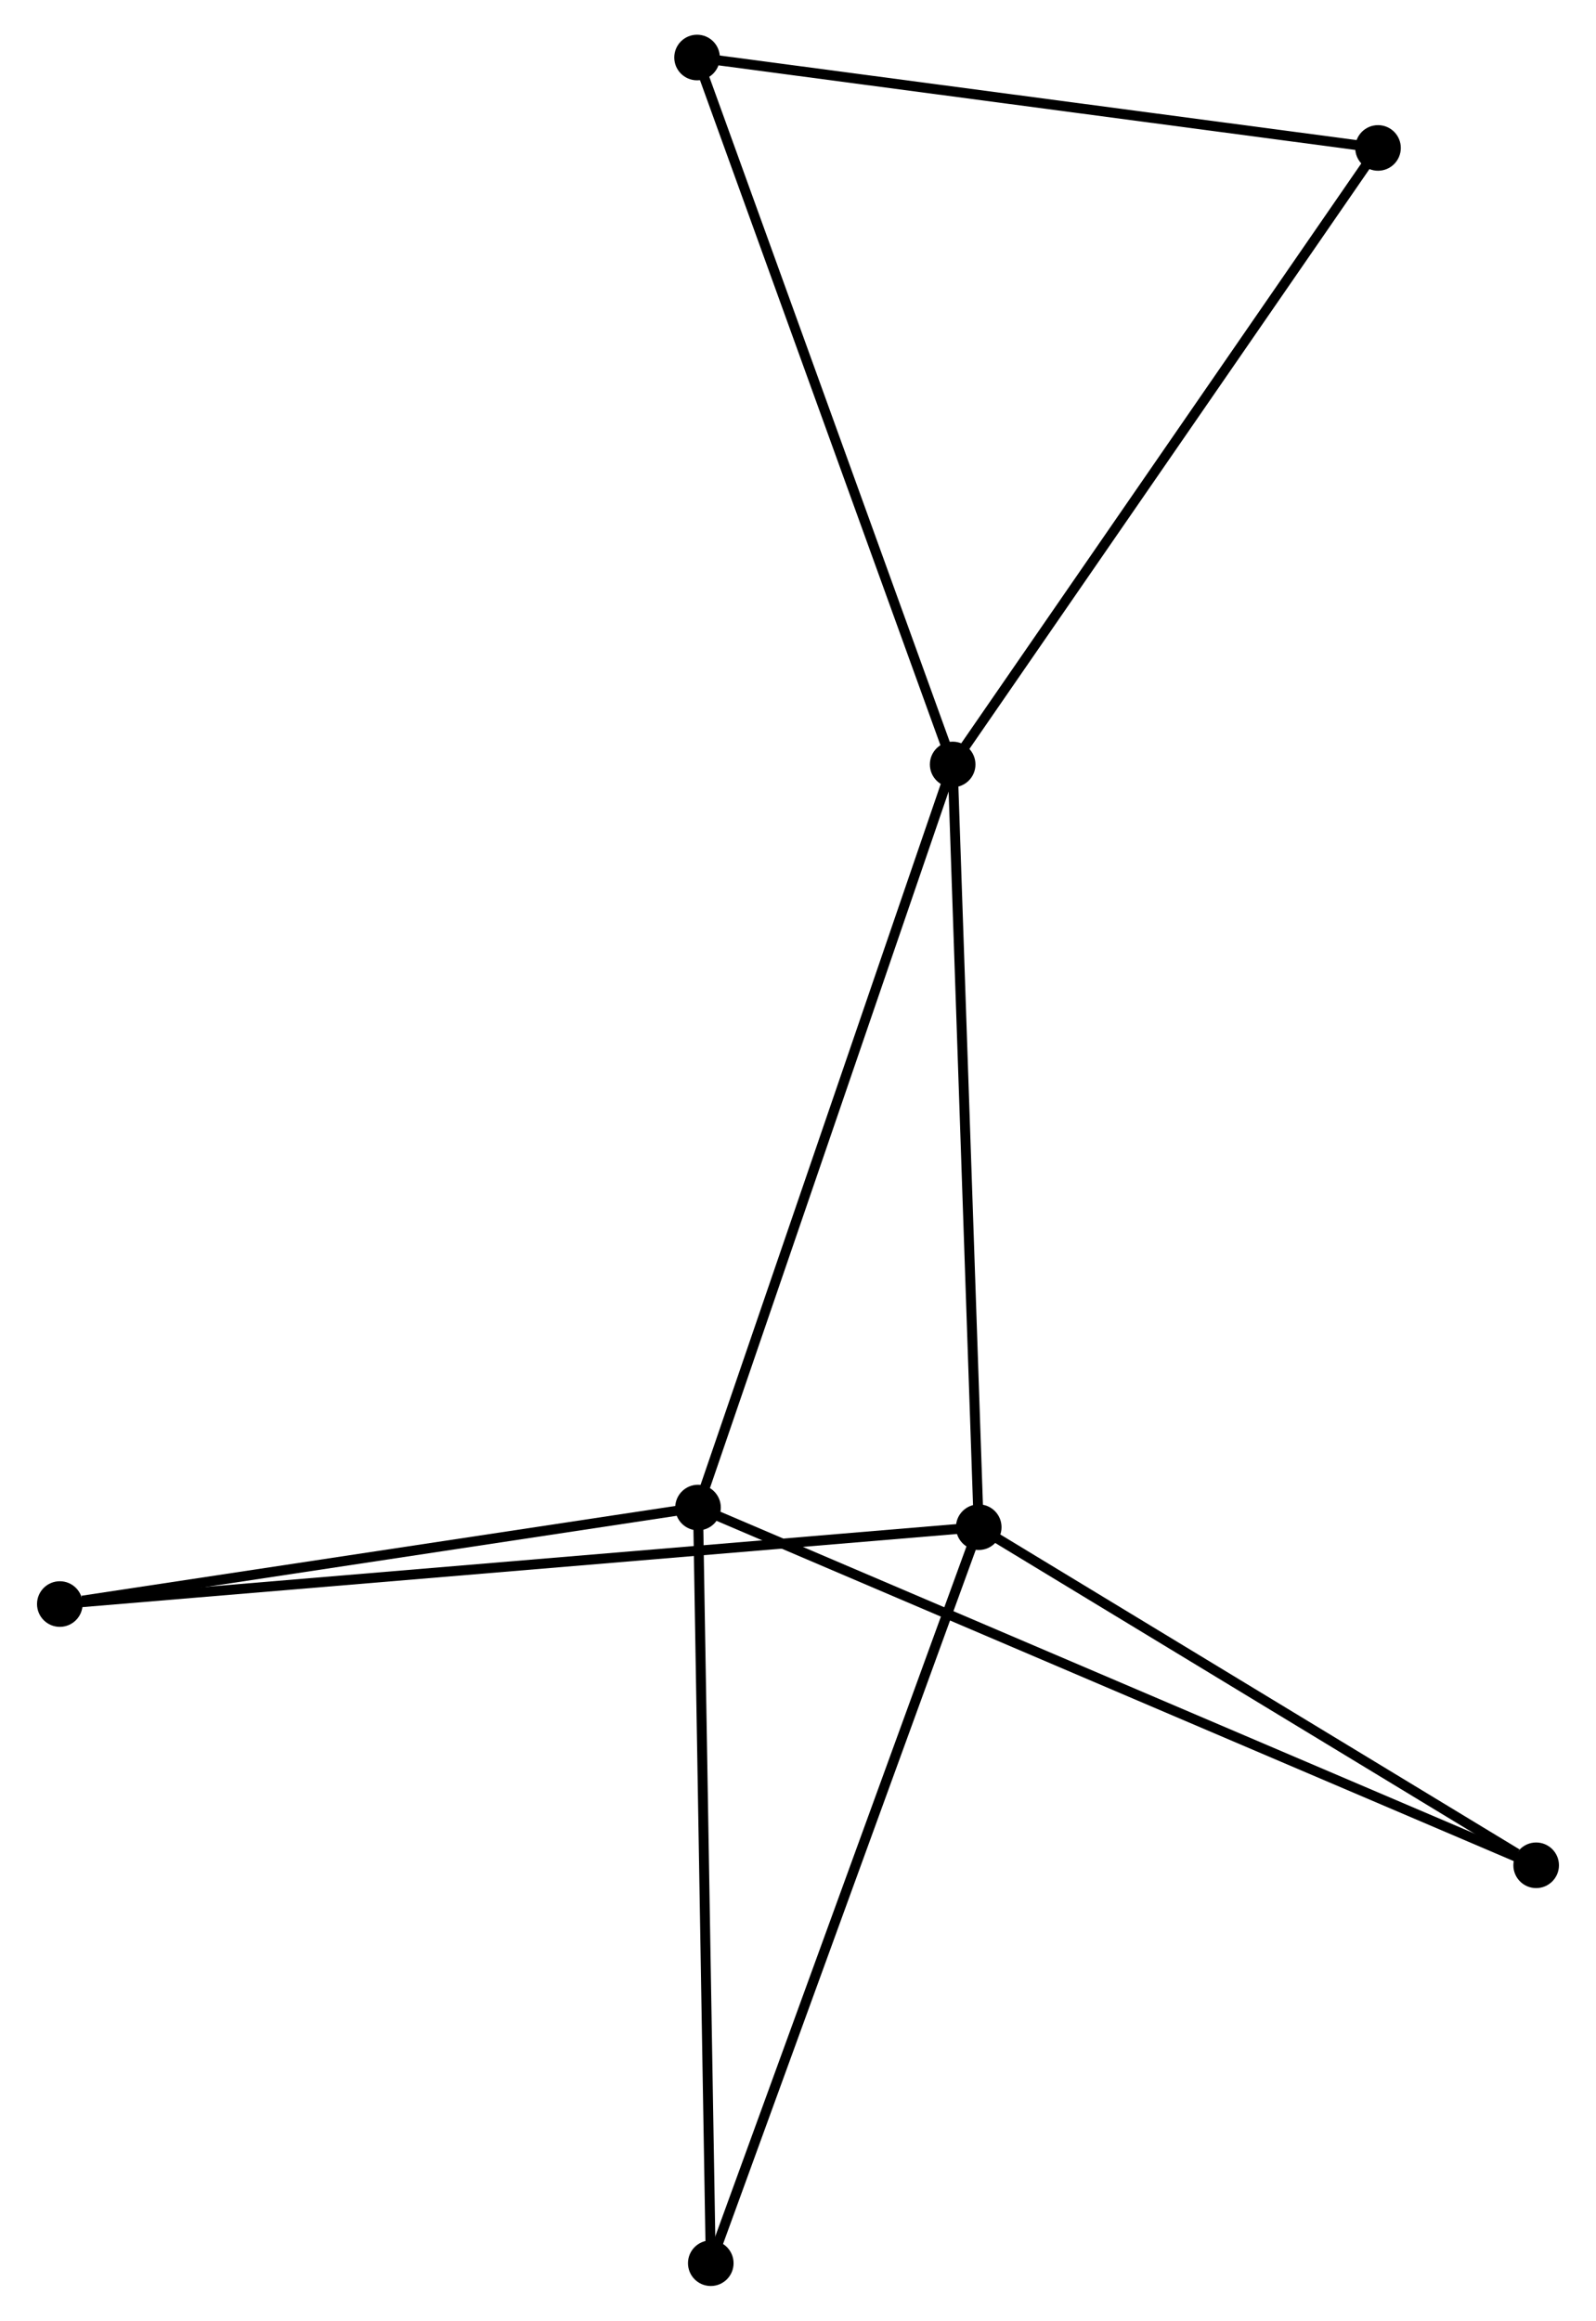 <?xml version="1.0" encoding="UTF-8" standalone="no"?>
<!DOCTYPE svg PUBLIC "-//W3C//DTD SVG 1.1//EN"
 "http://www.w3.org/Graphics/SVG/1.1/DTD/svg11.dtd">
<!-- Generated by graphviz version 2.36.0 (20140111.2315)
 -->
<!-- Title: %3 Pages: 1 -->
<svg width="161pt" height="234pt"
 viewBox="0.00 0.00 160.55 234.03" xmlns="http://www.w3.org/2000/svg" xmlns:xlink="http://www.w3.org/1999/xlink">
<g id="graph0" class="graph" transform="scale(1 1) rotate(0) translate(4 230.031)">
<title>%3</title>
<!-- 0 -->
<g id="node1" class="node"><title>0</title>
<ellipse fill="black" stroke="black" cx="91.879" cy="-152.939" rx="1.8" ry="1.8"/>
</g>
<!-- 1 -->
<g id="node2" class="node"><title>1</title>
<ellipse fill="black" stroke="black" cx="94.51" cy="-76.023" rx="1.8" ry="1.8"/>
</g>
<!-- 0&#45;&#45;1 -->
<g id="edge1" class="edge"><title>0&#45;&#45;1</title>
<path fill="none" stroke="black" d="M91.944,-151.038C92.308,-140.396 94.089,-88.325 94.447,-77.858"/>
</g>
<!-- 2 -->
<g id="node3" class="node"><title>2</title>
<ellipse fill="black" stroke="black" cx="66.188" cy="-78.003" rx="1.8" ry="1.8"/>
</g>
<!-- 0&#45;&#45;2 -->
<g id="edge2" class="edge"><title>0&#45;&#45;2</title>
<path fill="none" stroke="black" d="M91.244,-151.087C87.69,-140.719 70.297,-89.989 66.801,-79.791"/>
</g>
<!-- 3 -->
<g id="node4" class="node"><title>3</title>
<ellipse fill="black" stroke="black" cx="66.091" cy="-224.231" rx="1.8" ry="1.8"/>
</g>
<!-- 0&#45;&#45;3 -->
<g id="edge3" class="edge"><title>0&#45;&#45;3</title>
<path fill="none" stroke="black" d="M91.242,-154.701C87.674,-164.565 70.215,-212.828 66.706,-222.53"/>
</g>
<!-- 7 -->
<g id="node5" class="node"><title>7</title>
<ellipse fill="black" stroke="black" cx="134.793" cy="-215.112" rx="1.8" ry="1.8"/>
</g>
<!-- 0&#45;&#45;7 -->
<g id="edge4" class="edge"><title>0&#45;&#45;7</title>
<path fill="none" stroke="black" d="M92.94,-154.476C98.825,-163.003 127.425,-204.439 133.611,-213.401"/>
</g>
<!-- 4 -->
<g id="node6" class="node"><title>4</title>
<ellipse fill="black" stroke="black" cx="1.8" cy="-68.272" rx="1.8" ry="1.8"/>
</g>
<!-- 1&#45;&#45;4 -->
<g id="edge5" class="edge"><title>1&#45;&#45;4</title>
<path fill="none" stroke="black" d="M92.573,-75.861C80.508,-74.852 15.76,-69.439 3.726,-68.433"/>
</g>
<!-- 5 -->
<g id="node7" class="node"><title>5</title>
<ellipse fill="black" stroke="black" cx="67.475" cy="-1.8" rx="1.8" ry="1.8"/>
</g>
<!-- 1&#45;&#45;5 -->
<g id="edge6" class="edge"><title>1&#45;&#45;5</title>
<path fill="none" stroke="black" d="M93.841,-74.188C90.101,-63.919 71.799,-13.671 68.12,-3.571"/>
</g>
<!-- 6 -->
<g id="node8" class="node"><title>6</title>
<ellipse fill="black" stroke="black" cx="150.748" cy="-41.927" rx="1.8" ry="1.8"/>
</g>
<!-- 1&#45;&#45;6 -->
<g id="edge7" class="edge"><title>1&#45;&#45;6</title>
<path fill="none" stroke="black" d="M96.381,-74.888C104.919,-69.712 140.14,-48.358 148.812,-43.1"/>
</g>
<!-- 2&#45;&#45;4 -->
<g id="edge8" class="edge"><title>2&#45;&#45;4</title>
<path fill="none" stroke="black" d="M64.331,-77.723C55.093,-76.327 14.146,-70.138 4.054,-68.613"/>
</g>
<!-- 2&#45;&#45;5 -->
<g id="edge9" class="edge"><title>2&#45;&#45;5</title>
<path fill="none" stroke="black" d="M66.22,-76.12C66.398,-65.577 67.269,-13.988 67.444,-3.618"/>
</g>
<!-- 2&#45;&#45;6 -->
<g id="edge10" class="edge"><title>2&#45;&#45;6</title>
<path fill="none" stroke="black" d="M67.954,-77.25C78.959,-72.555 138.015,-47.359 148.991,-42.676"/>
</g>
<!-- 3&#45;&#45;7 -->
<g id="edge11" class="edge"><title>3&#45;&#45;7</title>
<path fill="none" stroke="black" d="M68.073,-223.968C78.105,-222.636 123.19,-216.652 132.933,-215.359"/>
</g>
</g>
</svg>
